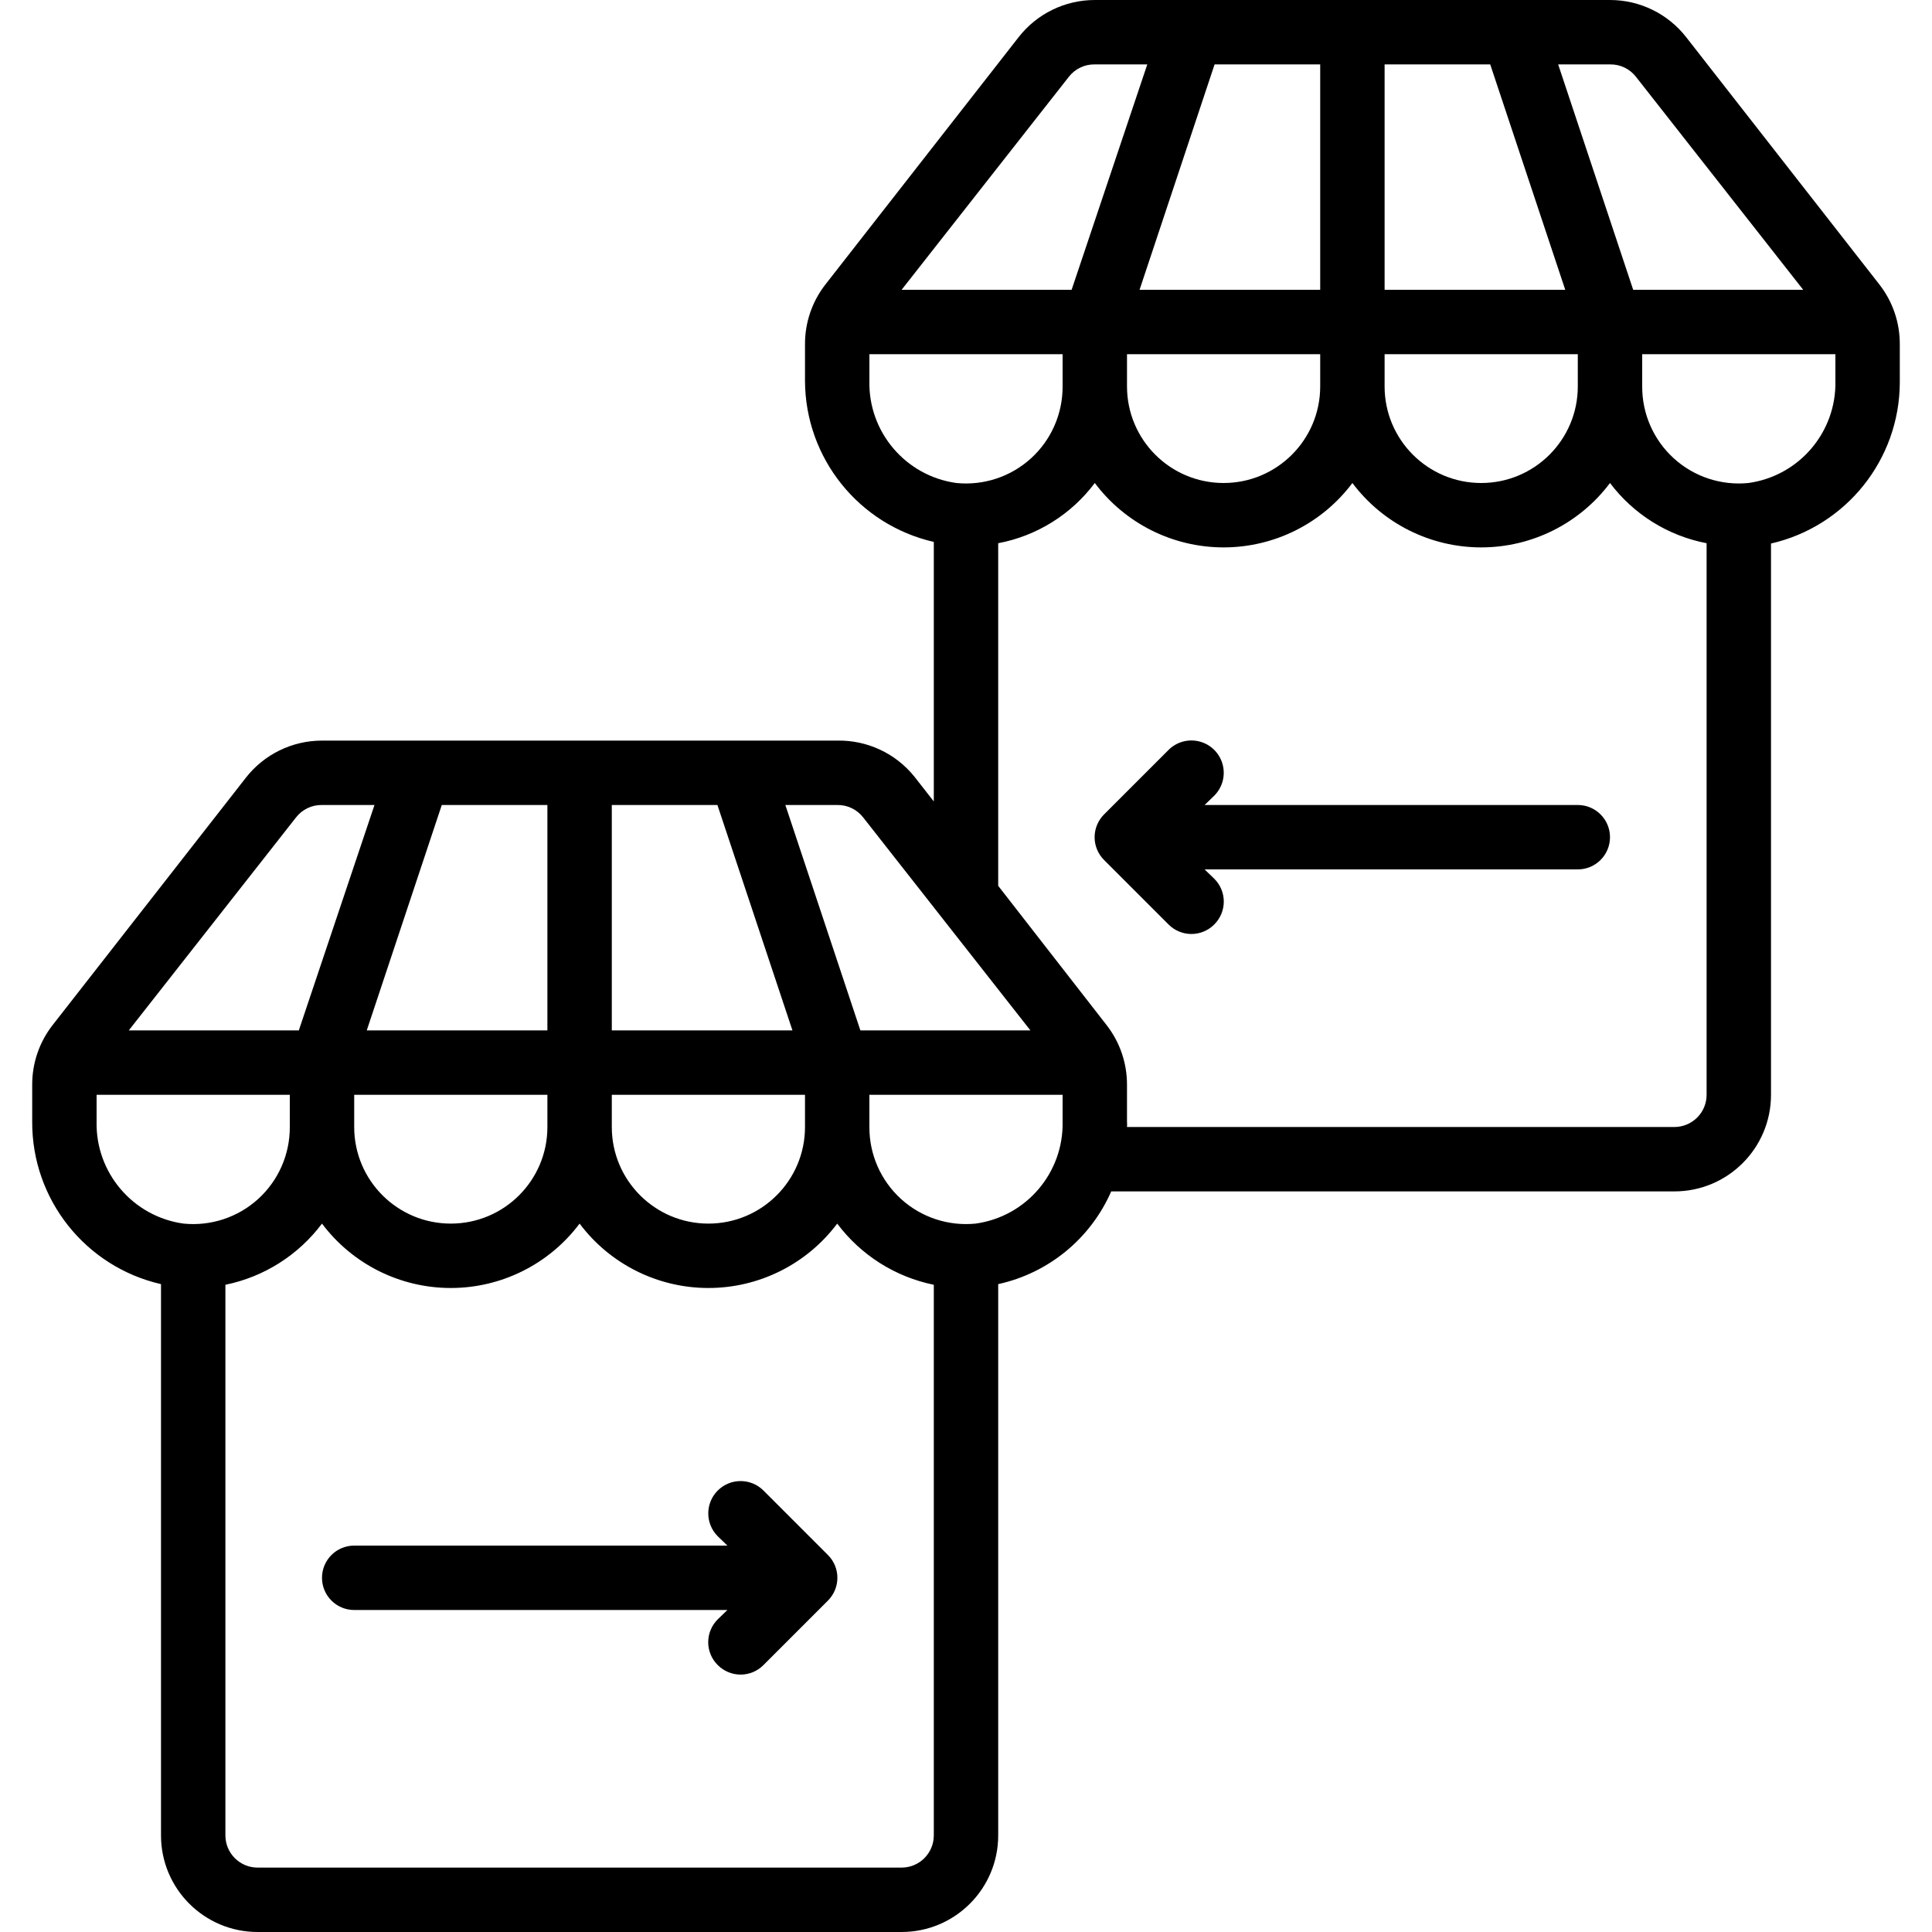 <svg height="512" viewBox="0 0 58 60" width="512" xmlns="http://www.w3.org/2000/svg"><g id="Page-1" fill="none" fill-rule="evenodd"><g id="063---Compare-Shops" fill="rgb(0,0,0)" fill-rule="nonzero"><path id="Shape" d="m48 25h-11.59l.3-.29c.254-.254.353-.623.26-.97-.093-.347-.363-.617-.71-.71-.347-.093-.716.006-.97.26l-2 2c-.189.188-.296.443-.296.71s.106.522.296.71l2 2c.188.189.443.296.71.296s.522-.106.71-.296c.189-.188.296-.443.296-.71s-.106-.522-.296-.71l-.3-.29h11.59c.552 0 1-.448 1-1s-.448-1-1-1z"/><path id="Shape" d="m57.37 8.84-6-7.68c-.568-.732-1.443-1.16-2.37-1.16h-16c-.927-0-1.802.428-2.37 1.16l-6 7.68c-.411.529-.632 1.18-.63 1.85v1.14c.009 2.394 1.667 4.465 4 5v8.06l-.61-.78c-.583-.719-1.465-1.128-2.39-1.11h-16c-.927-0-1.802.428-2.37 1.16l-6 7.68c-.411.529-.632 1.18-.63 1.85v1.14c-.014 2.412 1.648 4.511 4 5.05v17.12c0 1.657 1.343 3 3 3h20c1.657 0 3-1.343 3-3v-17.12c1.564-.343 2.868-1.414 3.51-2.88h17.49c1.657 0 3-1.343 3-3v-17.12c2.333-.535 3.991-2.606 4-5v-1.19c.002-.67-.219-1.321-.63-1.85zm-7.56-6.45 5.19 6.61h-5.28l-2.33-7h1.61c.317-.006.617.139.81.39zm-9.81 6.61h-5.61l2.33-7h3.28zm2-7h3.28l2.33 7h-5.61zm-8 9h6v1c0 1.657-1.343 3-3 3s-3-1.343-3-3zm8 0h6v1c0 1.657-1.343 3-3 3s-3-1.343-3-3zm-9.81-8.61c.193-.251.493-.396.81-.39h1.63l-2.35 7h-5.28zm-6.19 9.44v-.83h6l-0 1c.004.85-.353 1.663-.982 2.235s-1.472.85-2.318.765c-1.574-.218-2.735-1.581-2.7-3.17zm-.19 13.56 5.19 6.61h-5.28l-2.33-7h1.61c.317-.006.617.139.81.39zm-9.81 6.61h-5.61l2.33-7h3.28zm2-7h3.28l2.33 7h-5.61zm-8 9h6v1c0 1.657-1.343 3-3 3s-3-1.343-3-3zm8 0h6v1c0 1.657-1.343 3-3 3s-3-1.343-3-3zm-9.81-8.61c.193-.251.493-.396.81-.39h1.63l-2.35 7h-5.28zm-6.19 9.44v-.83h6l-0 1c.004.85-.353 1.663-.982 2.235s-1.472.85-2.318.765c-1.574-.218-2.735-1.581-2.7-3.17zm25 23.17h-20c-.552 0-1-.448-1-1v-17.1c1.199-.245 2.266-.921 3-1.9.944 1.259 2.426 2 4 2s3.056-.741 4-2c.944 1.259 2.426 2 4 2s3.056-.741 4-2c.734.979 1.801 1.655 3 1.9v17.1c0 .552-.448 1-1 1zm2.3-20c-.846.085-1.689-.193-2.318-.765s-.986-1.384-.982-2.235l-0-1h6v.83c.035 1.589-1.126 2.952-2.7 3.17zm21.7-3h-17c.005-.057.005-.113 0-.17v-1.14c.002-.67-.219-1.321-.63-1.85l-3.37-4.33v-10.64c1.199-.226 2.269-.894 3-1.87.944 1.259 2.426 2 4 2s3.056-.741 4-2c.944 1.259 2.426 2 4 2s3.056-.741 4-2c.733.974 1.803 1.641 3 1.87v17.13c0 .265-.105.52-.293.707s-.442.293-.707.293zm2.3-20c-.846.085-1.689-.193-2.318-.765s-.986-1.384-.982-2.235l-0-1h6v.83c.035 1.589-1.126 2.952-2.7 3.17z"/><path id="Shape" d="m22.71 46.29c-.392-.392-1.028-.392-1.42 0s-.392 1.028 0 1.42l.3.29h-11.59c-.552 0-1 .448-1 1s.448 1 1 1h11.59l-.3.29c-.189.188-.296.443-.296.71s.106.522.296.71c.188.189.443.296.71.296s.522-.106.71-.296l2-2c.189-.188.296-.443.296-.71s-.106-.522-.296-.71z"/></g></g></svg>